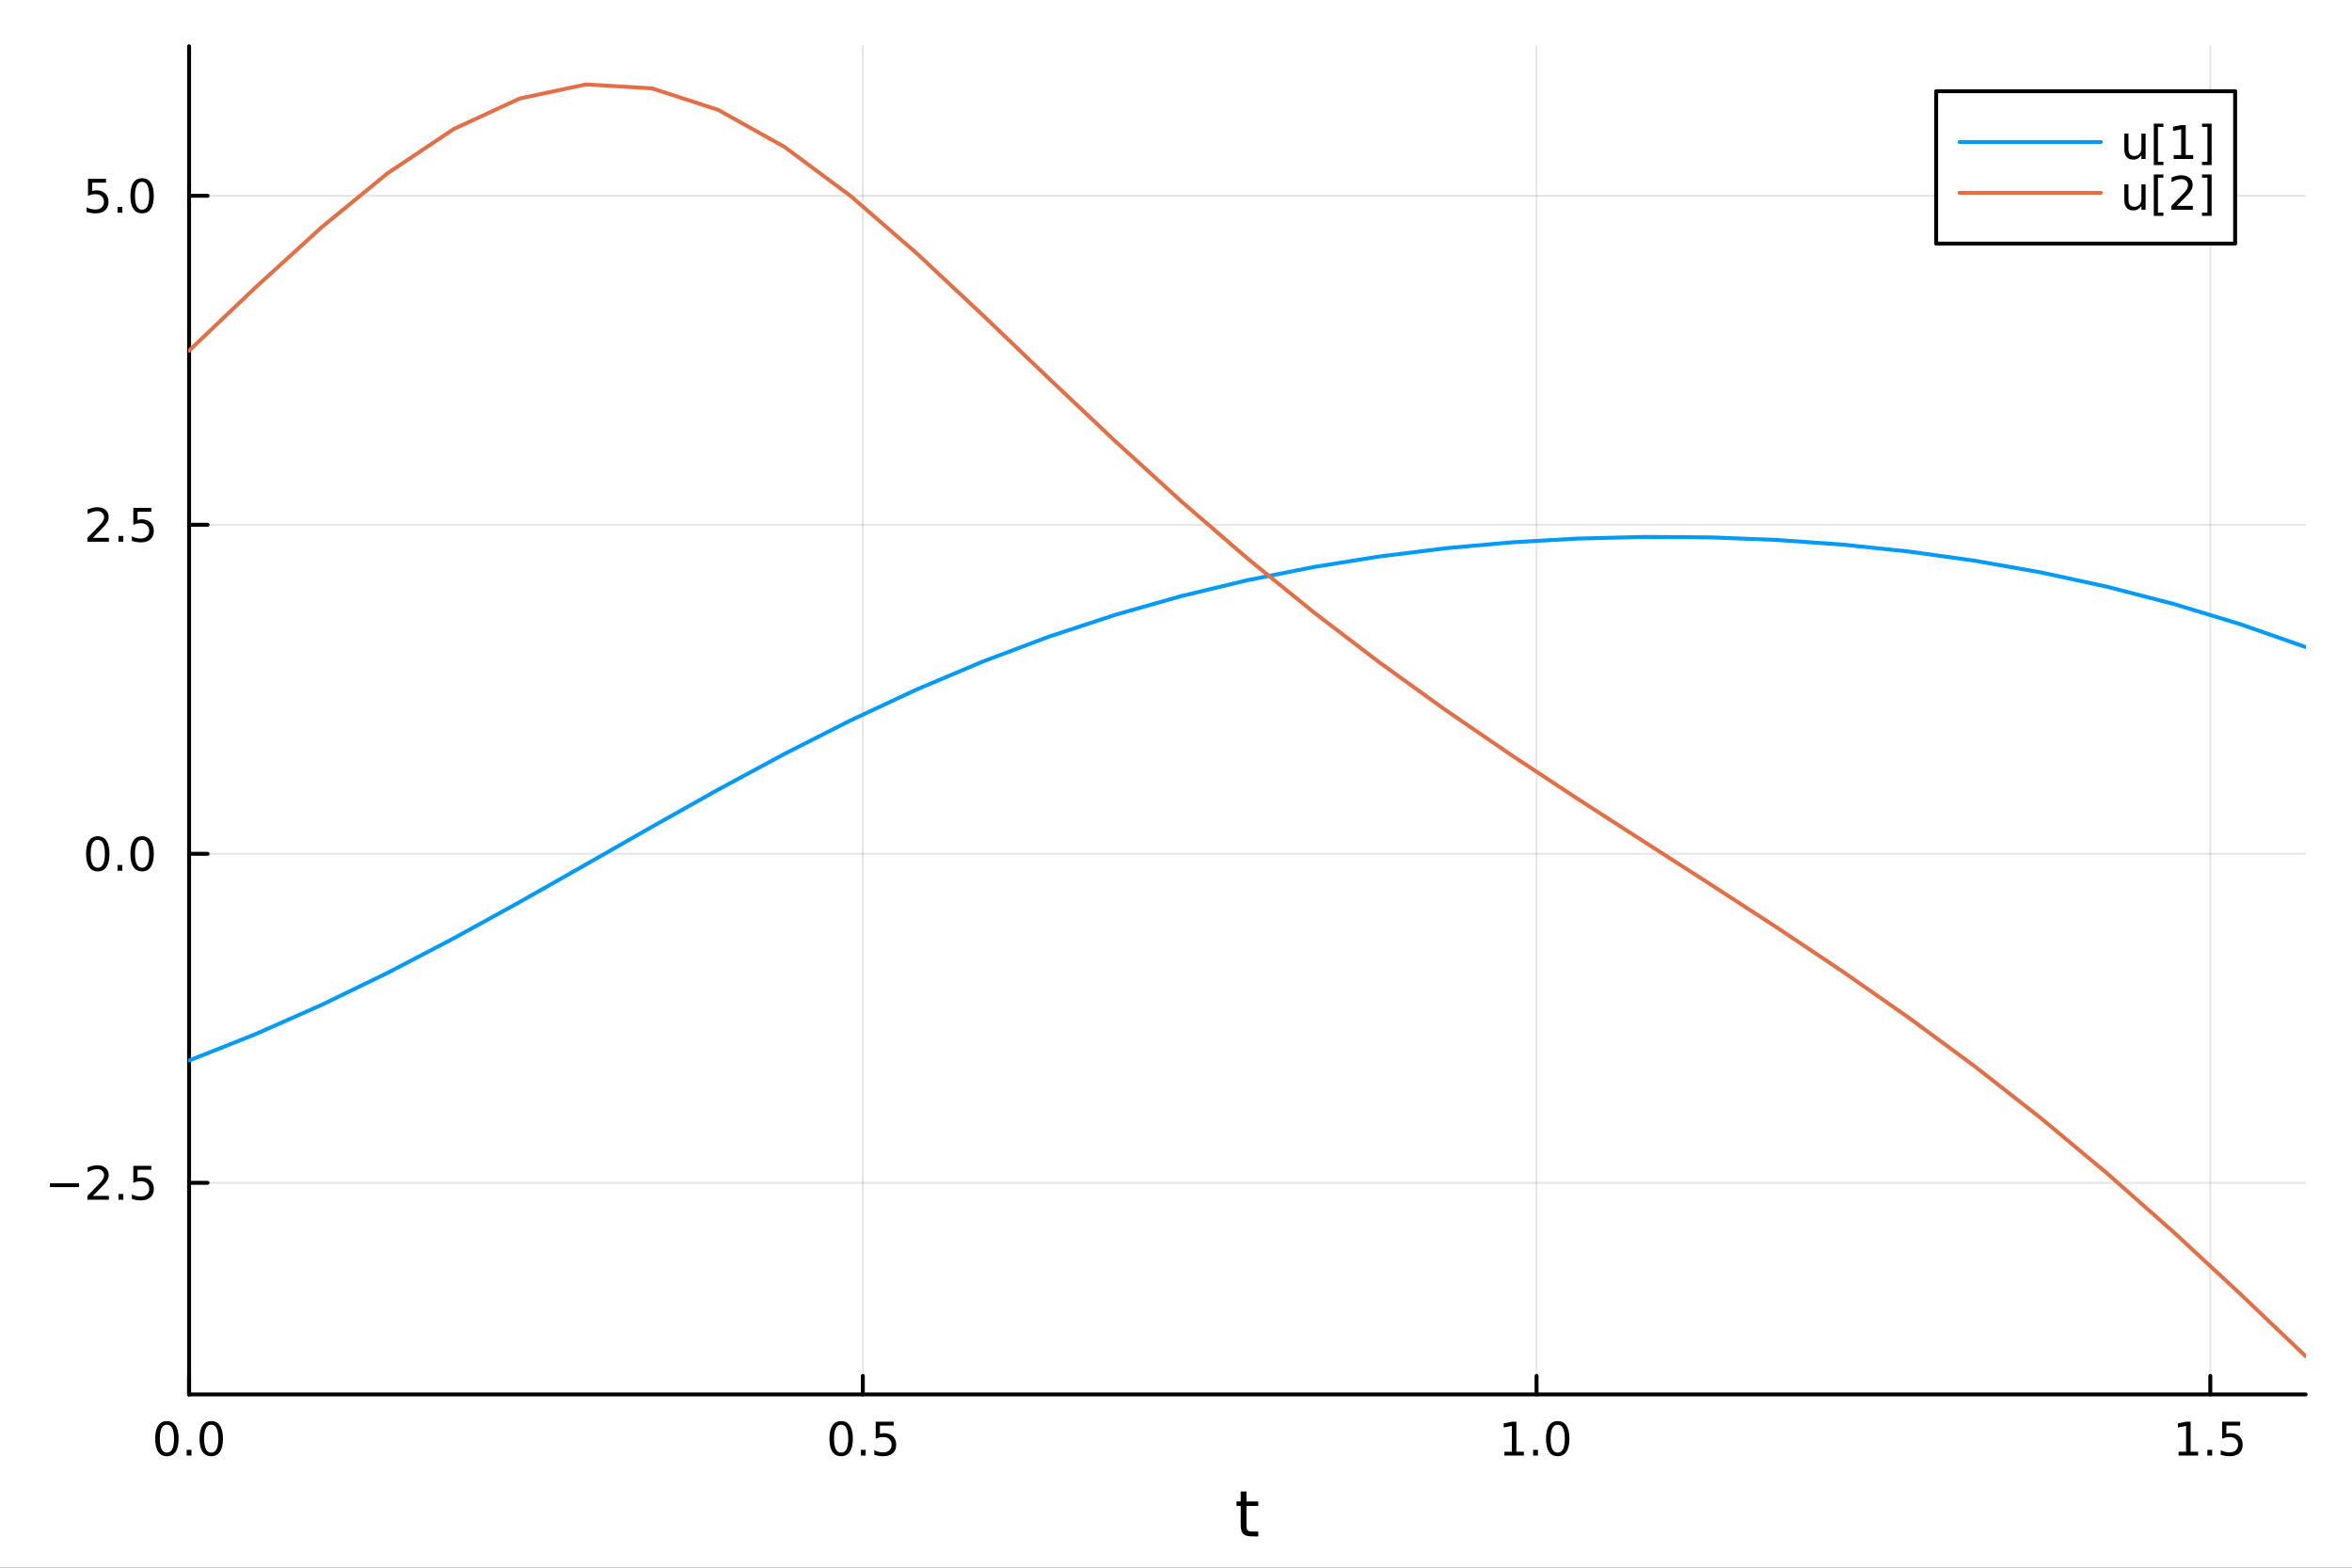 <?xml version="1.0" encoding="utf-8"?>
<svg xmlns="http://www.w3.org/2000/svg" xmlns:xlink="http://www.w3.org/1999/xlink" width="600" height="400" viewBox="0 0 2400 1600">
<rect x="0" y="0" width="2400" height="1600" fill="#333333" stroke="none"/>
<defs>
  <clipPath id="clip050">
    <rect x="0" y="0" width="2400" height="1600"/>
  </clipPath>
</defs>
<path clip-path="url(#clip050)" d="M0 1600 L2400 1600 L2400 0 L0 0  Z" fill="#ffffff" fill-rule="evenodd" fill-opacity="1"/>
<defs>
  <clipPath id="clip051">
    <rect x="480" y="0" width="1681" height="1600"/>
  </clipPath>
</defs>
<path clip-path="url(#clip050)" d="M192.941 1423.18 L2352.76 1423.18 L2352.76 47.244 L192.941 47.244  Z" fill="#ffffff" fill-rule="evenodd" fill-opacity="1"/>
<defs>
  <clipPath id="clip052">
    <rect x="192" y="47" width="2161" height="1377"/>
  </clipPath>
</defs>
<polyline clip-path="url(#clip052)" style="stroke:#000000; stroke-linecap:round; stroke-linejoin:round; stroke-width:2; stroke-opacity:0.1; fill:none" points="192.941,1423.18 192.941,47.244 "/>
<polyline clip-path="url(#clip052)" style="stroke:#000000; stroke-linecap:round; stroke-linejoin:round; stroke-width:2; stroke-opacity:0.1; fill:none" points="880.431,1423.18 880.431,47.244 "/>
<polyline clip-path="url(#clip052)" style="stroke:#000000; stroke-linecap:round; stroke-linejoin:round; stroke-width:2; stroke-opacity:0.1; fill:none" points="1567.92,1423.18 1567.92,47.244 "/>
<polyline clip-path="url(#clip052)" style="stroke:#000000; stroke-linecap:round; stroke-linejoin:round; stroke-width:2; stroke-opacity:0.1; fill:none" points="2255.41,1423.18 2255.41,47.244 "/>
<polyline clip-path="url(#clip050)" style="stroke:#000000; stroke-linecap:round; stroke-linejoin:round; stroke-width:4; stroke-opacity:1; fill:none" points="192.941,1423.18 2352.76,1423.18 "/>
<polyline clip-path="url(#clip050)" style="stroke:#000000; stroke-linecap:round; stroke-linejoin:round; stroke-width:4; stroke-opacity:1; fill:none" points="192.941,1423.18 192.941,1404.28 "/>
<polyline clip-path="url(#clip050)" style="stroke:#000000; stroke-linecap:round; stroke-linejoin:round; stroke-width:4; stroke-opacity:1; fill:none" points="880.431,1423.18 880.431,1404.28 "/>
<polyline clip-path="url(#clip050)" style="stroke:#000000; stroke-linecap:round; stroke-linejoin:round; stroke-width:4; stroke-opacity:1; fill:none" points="1567.92,1423.18 1567.92,1404.28 "/>
<polyline clip-path="url(#clip050)" style="stroke:#000000; stroke-linecap:round; stroke-linejoin:round; stroke-width:4; stroke-opacity:1; fill:none" points="2255.41,1423.18 2255.41,1404.28 "/>
<path clip-path="url(#clip050)" d="M170.325 1454.1 Q166.714 1454.1 164.885 1457.66 Q163.08 1461.2 163.08 1468.33 Q163.08 1475.44 164.885 1479.01 Q166.714 1482.55 170.325 1482.55 Q173.959 1482.55 175.765 1479.01 Q177.593 1475.44 177.593 1468.33 Q177.593 1461.2 175.765 1457.66 Q173.959 1454.1 170.325 1454.1 M170.325 1450.39 Q176.135 1450.39 179.191 1455 Q182.269 1459.58 182.269 1468.33 Q182.269 1477.06 179.191 1481.67 Q176.135 1486.25 170.325 1486.25 Q164.515 1486.25 161.436 1481.67 Q158.381 1477.06 158.381 1468.33 Q158.381 1459.58 161.436 1455 Q164.515 1450.39 170.325 1450.39 Z" fill="#000000" fill-rule="nonzero" fill-opacity="1" /><path clip-path="url(#clip050)" d="M190.487 1479.7 L195.371 1479.7 L195.371 1485.58 L190.487 1485.58 L190.487 1479.7 Z" fill="#000000" fill-rule="nonzero" fill-opacity="1" /><path clip-path="url(#clip050)" d="M215.556 1454.1 Q211.945 1454.1 210.116 1457.66 Q208.311 1461.2 208.311 1468.33 Q208.311 1475.44 210.116 1479.01 Q211.945 1482.55 215.556 1482.55 Q219.19 1482.55 220.996 1479.01 Q222.825 1475.44 222.825 1468.33 Q222.825 1461.2 220.996 1457.66 Q219.19 1454.1 215.556 1454.1 M215.556 1450.39 Q221.366 1450.39 224.422 1455 Q227.501 1459.58 227.501 1468.33 Q227.501 1477.06 224.422 1481.67 Q221.366 1486.25 215.556 1486.25 Q209.746 1486.25 206.667 1481.67 Q203.612 1477.06 203.612 1468.33 Q203.612 1459.58 206.667 1455 Q209.746 1450.39 215.556 1450.39 Z" fill="#000000" fill-rule="nonzero" fill-opacity="1" /><path clip-path="url(#clip050)" d="M858.313 1454.1 Q854.702 1454.1 852.873 1457.66 Q851.068 1461.2 851.068 1468.33 Q851.068 1475.44 852.873 1479.01 Q854.702 1482.55 858.313 1482.55 Q861.947 1482.55 863.753 1479.01 Q865.582 1475.44 865.582 1468.33 Q865.582 1461.2 863.753 1457.66 Q861.947 1454.1 858.313 1454.1 M858.313 1450.39 Q864.123 1450.39 867.179 1455 Q870.258 1459.58 870.258 1468.33 Q870.258 1477.06 867.179 1481.67 Q864.123 1486.25 858.313 1486.25 Q852.503 1486.25 849.424 1481.67 Q846.369 1477.06 846.369 1468.33 Q846.369 1459.58 849.424 1455 Q852.503 1450.39 858.313 1450.39 Z" fill="#000000" fill-rule="nonzero" fill-opacity="1" /><path clip-path="url(#clip050)" d="M878.475 1479.7 L883.359 1479.7 L883.359 1485.58 L878.475 1485.58 L878.475 1479.7 Z" fill="#000000" fill-rule="nonzero" fill-opacity="1" /><path clip-path="url(#clip050)" d="M893.591 1451.02 L911.947 1451.02 L911.947 1454.96 L897.873 1454.96 L897.873 1463.43 Q898.892 1463.08 899.91 1462.92 Q900.929 1462.73 901.947 1462.73 Q907.734 1462.73 911.114 1465.9 Q914.494 1469.08 914.494 1474.49 Q914.494 1480.07 911.021 1483.17 Q907.549 1486.25 901.23 1486.25 Q899.054 1486.25 896.785 1485.88 Q894.54 1485.51 892.133 1484.77 L892.133 1480.07 Q894.216 1481.2 896.438 1481.76 Q898.66 1482.32 901.137 1482.32 Q905.142 1482.32 907.48 1480.21 Q909.818 1478.1 909.818 1474.49 Q909.818 1470.88 907.48 1468.77 Q905.142 1466.67 901.137 1466.67 Q899.262 1466.67 897.387 1467.08 Q895.535 1467.5 893.591 1468.38 L893.591 1451.02 Z" fill="#000000" fill-rule="nonzero" fill-opacity="1" /><path clip-path="url(#clip050)" d="M1535.07 1481.64 L1542.71 1481.64 L1542.71 1455.28 L1534.4 1456.95 L1534.4 1452.69 L1542.67 1451.02 L1547.34 1451.02 L1547.34 1481.64 L1554.98 1481.64 L1554.98 1485.58 L1535.07 1485.58 L1535.07 1481.64 Z" fill="#000000" fill-rule="nonzero" fill-opacity="1" /><path clip-path="url(#clip050)" d="M1564.43 1479.7 L1569.31 1479.7 L1569.31 1485.58 L1564.43 1485.58 L1564.43 1479.7 Z" fill="#000000" fill-rule="nonzero" fill-opacity="1" /><path clip-path="url(#clip050)" d="M1589.5 1454.1 Q1585.88 1454.1 1584.06 1457.66 Q1582.25 1461.2 1582.25 1468.33 Q1582.25 1475.44 1584.06 1479.01 Q1585.88 1482.55 1589.5 1482.55 Q1593.13 1482.55 1594.94 1479.01 Q1596.76 1475.44 1596.76 1468.33 Q1596.76 1461.2 1594.94 1457.66 Q1593.13 1454.1 1589.5 1454.1 M1589.5 1450.39 Q1595.31 1450.39 1598.36 1455 Q1601.44 1459.58 1601.44 1468.33 Q1601.44 1477.06 1598.36 1481.67 Q1595.31 1486.25 1589.5 1486.25 Q1583.69 1486.25 1580.61 1481.67 Q1577.55 1477.06 1577.55 1468.33 Q1577.55 1459.58 1580.61 1455 Q1583.69 1450.39 1589.5 1450.39 Z" fill="#000000" fill-rule="nonzero" fill-opacity="1" /><path clip-path="url(#clip050)" d="M2223.06 1481.64 L2230.7 1481.64 L2230.7 1455.28 L2222.39 1456.95 L2222.39 1452.69 L2230.66 1451.02 L2235.33 1451.02 L2235.33 1481.64 L2242.97 1481.64 L2242.97 1485.58 L2223.06 1485.58 L2223.06 1481.64 Z" fill="#000000" fill-rule="nonzero" fill-opacity="1" /><path clip-path="url(#clip050)" d="M2252.41 1479.7 L2257.3 1479.7 L2257.3 1485.58 L2252.41 1485.58 L2252.41 1479.7 Z" fill="#000000" fill-rule="nonzero" fill-opacity="1" /><path clip-path="url(#clip050)" d="M2267.53 1451.02 L2285.89 1451.02 L2285.89 1454.96 L2271.81 1454.96 L2271.81 1463.43 Q2272.83 1463.08 2273.85 1462.92 Q2274.87 1462.73 2275.89 1462.73 Q2281.67 1462.73 2285.05 1465.9 Q2288.43 1469.08 2288.43 1474.49 Q2288.43 1480.07 2284.96 1483.17 Q2281.49 1486.25 2275.17 1486.25 Q2272.99 1486.25 2270.72 1485.88 Q2268.48 1485.51 2266.07 1484.77 L2266.07 1480.07 Q2268.16 1481.2 2270.38 1481.76 Q2272.6 1482.32 2275.08 1482.32 Q2279.08 1482.32 2281.42 1480.21 Q2283.76 1478.1 2283.76 1474.49 Q2283.76 1470.88 2281.42 1468.77 Q2279.08 1466.67 2275.08 1466.67 Q2273.2 1466.67 2271.33 1467.08 Q2269.47 1467.5 2267.53 1468.38 L2267.53 1451.02 Z" fill="#000000" fill-rule="nonzero" fill-opacity="1" /><path clip-path="url(#clip050)" d="M1271.91 1522.27 L1271.91 1532.4 L1283.97 1532.4 L1283.97 1536.95 L1271.91 1536.95 L1271.91 1556.3 Q1271.91 1560.66 1273.09 1561.9 Q1274.3 1563.14 1277.96 1563.14 L1283.97 1563.14 L1283.97 1568.04 L1277.96 1568.04 Q1271.18 1568.04 1268.6 1565.53 Q1266.02 1562.98 1266.02 1556.3 L1266.02 1536.95 L1261.72 1536.95 L1261.72 1532.4 L1266.02 1532.4 L1266.02 1522.27 L1271.91 1522.27 Z" fill="#000000" fill-rule="nonzero" fill-opacity="1" /><polyline clip-path="url(#clip052)" style="stroke:#000000; stroke-linecap:round; stroke-linejoin:round; stroke-width:2; stroke-opacity:0.1; fill:none" points="192.941,1207.19 2352.76,1207.19 "/>
<polyline clip-path="url(#clip052)" style="stroke:#000000; stroke-linecap:round; stroke-linejoin:round; stroke-width:2; stroke-opacity:0.1; fill:none" points="192.941,871.394 2352.76,871.394 "/>
<polyline clip-path="url(#clip052)" style="stroke:#000000; stroke-linecap:round; stroke-linejoin:round; stroke-width:2; stroke-opacity:0.1; fill:none" points="192.941,535.597 2352.76,535.597 "/>
<polyline clip-path="url(#clip052)" style="stroke:#000000; stroke-linecap:round; stroke-linejoin:round; stroke-width:2; stroke-opacity:0.1; fill:none" points="192.941,199.8 2352.76,199.8 "/>
<polyline clip-path="url(#clip050)" style="stroke:#000000; stroke-linecap:round; stroke-linejoin:round; stroke-width:4; stroke-opacity:1; fill:none" points="192.941,1423.18 192.941,47.244 "/>
<polyline clip-path="url(#clip050)" style="stroke:#000000; stroke-linecap:round; stroke-linejoin:round; stroke-width:4; stroke-opacity:1; fill:none" points="192.941,1207.19 211.838,1207.19 "/>
<polyline clip-path="url(#clip050)" style="stroke:#000000; stroke-linecap:round; stroke-linejoin:round; stroke-width:4; stroke-opacity:1; fill:none" points="192.941,871.394 211.838,871.394 "/>
<polyline clip-path="url(#clip050)" style="stroke:#000000; stroke-linecap:round; stroke-linejoin:round; stroke-width:4; stroke-opacity:1; fill:none" points="192.941,535.597 211.838,535.597 "/>
<polyline clip-path="url(#clip050)" style="stroke:#000000; stroke-linecap:round; stroke-linejoin:round; stroke-width:4; stroke-opacity:1; fill:none" points="192.941,199.8 211.838,199.8 "/>
<path clip-path="url(#clip050)" d="M50.992 1207.64 L80.668 1207.64 L80.668 1211.58 L50.992 1211.58 L50.992 1207.64 Z" fill="#000000" fill-rule="nonzero" fill-opacity="1" /><path clip-path="url(#clip050)" d="M94.788 1220.54 L111.108 1220.54 L111.108 1224.47 L89.163 1224.47 L89.163 1220.54 Q91.825 1217.78 96.409 1213.15 Q101.015 1208.5 102.196 1207.16 Q104.441 1204.63 105.321 1202.9 Q106.223 1201.14 106.223 1199.45 Q106.223 1196.69 104.279 1194.96 Q102.358 1193.22 99.256 1193.22 Q97.057 1193.22 94.603 1193.99 Q92.172 1194.75 89.395 1196.3 L89.395 1191.58 Q92.219 1190.44 94.672 1189.87 Q97.126 1189.29 99.163 1189.29 Q104.534 1189.29 107.728 1191.97 Q110.922 1194.66 110.922 1199.15 Q110.922 1201.28 110.112 1203.2 Q109.325 1205.1 107.219 1207.69 Q106.64 1208.36 103.538 1211.58 Q100.436 1214.77 94.788 1220.54 Z" fill="#000000" fill-rule="nonzero" fill-opacity="1" /><path clip-path="url(#clip050)" d="M120.922 1218.59 L125.807 1218.59 L125.807 1224.47 L120.922 1224.47 L120.922 1218.59 Z" fill="#000000" fill-rule="nonzero" fill-opacity="1" /><path clip-path="url(#clip050)" d="M136.038 1189.91 L154.394 1189.91 L154.394 1193.85 L140.32 1193.85 L140.32 1202.32 Q141.339 1201.97 142.357 1201.81 Q143.376 1201.62 144.394 1201.62 Q150.181 1201.62 153.561 1204.8 Q156.941 1207.97 156.941 1213.38 Q156.941 1218.96 153.468 1222.06 Q149.996 1225.14 143.677 1225.14 Q141.501 1225.14 139.232 1224.77 Q136.987 1224.4 134.58 1223.66 L134.58 1218.96 Q136.663 1220.1 138.885 1220.65 Q141.107 1221.21 143.584 1221.21 Q147.589 1221.21 149.927 1219.1 Q152.265 1216.99 152.265 1213.38 Q152.265 1209.77 149.927 1207.67 Q147.589 1205.56 143.584 1205.56 Q141.709 1205.56 139.834 1205.98 Q137.982 1206.39 136.038 1207.27 L136.038 1189.91 Z" fill="#000000" fill-rule="nonzero" fill-opacity="1" /><path clip-path="url(#clip050)" d="M99.765 857.193 Q96.154 857.193 94.325 860.758 Q92.52 864.3 92.52 871.429 Q92.52 878.536 94.325 882.1 Q96.154 885.642 99.765 885.642 Q103.399 885.642 105.205 882.1 Q107.033 878.536 107.033 871.429 Q107.033 864.3 105.205 860.758 Q103.399 857.193 99.765 857.193 M99.765 853.489 Q105.575 853.489 108.631 858.096 Q111.709 862.679 111.709 871.429 Q111.709 880.156 108.631 884.762 Q105.575 889.346 99.765 889.346 Q93.955 889.346 90.876 884.762 Q87.821 880.156 87.821 871.429 Q87.821 862.679 90.876 858.096 Q93.955 853.489 99.765 853.489 Z" fill="#000000" fill-rule="nonzero" fill-opacity="1" /><path clip-path="url(#clip050)" d="M119.927 882.795 L124.811 882.795 L124.811 888.674 L119.927 888.674 L119.927 882.795 Z" fill="#000000" fill-rule="nonzero" fill-opacity="1" /><path clip-path="url(#clip050)" d="M144.996 857.193 Q141.385 857.193 139.556 860.758 Q137.751 864.3 137.751 871.429 Q137.751 878.536 139.556 882.1 Q141.385 885.642 144.996 885.642 Q148.63 885.642 150.436 882.1 Q152.265 878.536 152.265 871.429 Q152.265 864.3 150.436 860.758 Q148.63 857.193 144.996 857.193 M144.996 853.489 Q150.806 853.489 153.862 858.096 Q156.941 862.679 156.941 871.429 Q156.941 880.156 153.862 884.762 Q150.806 889.346 144.996 889.346 Q139.186 889.346 136.107 884.762 Q133.052 880.156 133.052 871.429 Q133.052 862.679 136.107 858.096 Q139.186 853.489 144.996 853.489 Z" fill="#000000" fill-rule="nonzero" fill-opacity="1" /><path clip-path="url(#clip050)" d="M94.788 548.942 L111.108 548.942 L111.108 552.877 L89.163 552.877 L89.163 548.942 Q91.825 546.188 96.409 541.558 Q101.015 536.905 102.196 535.563 Q104.441 533.039 105.321 531.303 Q106.223 529.544 106.223 527.854 Q106.223 525.1 104.279 523.364 Q102.358 521.627 99.256 521.627 Q97.057 521.627 94.603 522.391 Q92.172 523.155 89.395 524.706 L89.395 519.984 Q92.219 518.85 94.672 518.271 Q97.126 517.692 99.163 517.692 Q104.534 517.692 107.728 520.377 Q110.922 523.063 110.922 527.553 Q110.922 529.683 110.112 531.604 Q109.325 533.502 107.219 536.095 Q106.64 536.766 103.538 539.984 Q100.436 543.178 94.788 548.942 Z" fill="#000000" fill-rule="nonzero" fill-opacity="1" /><path clip-path="url(#clip050)" d="M120.922 546.998 L125.807 546.998 L125.807 552.877 L120.922 552.877 L120.922 546.998 Z" fill="#000000" fill-rule="nonzero" fill-opacity="1" /><path clip-path="url(#clip050)" d="M136.038 518.317 L154.394 518.317 L154.394 522.252 L140.32 522.252 L140.32 530.725 Q141.339 530.377 142.357 530.215 Q143.376 530.03 144.394 530.03 Q150.181 530.03 153.561 533.201 Q156.941 536.373 156.941 541.789 Q156.941 547.368 153.468 550.47 Q149.996 553.549 143.677 553.549 Q141.501 553.549 139.232 553.178 Q136.987 552.808 134.58 552.067 L134.58 547.368 Q136.663 548.502 138.885 549.058 Q141.107 549.613 143.584 549.613 Q147.589 549.613 149.927 547.507 Q152.265 545.4 152.265 541.789 Q152.265 538.178 149.927 536.072 Q147.589 533.965 143.584 533.965 Q141.709 533.965 139.834 534.382 Q137.982 534.799 136.038 535.678 L136.038 518.317 Z" fill="#000000" fill-rule="nonzero" fill-opacity="1" /><path clip-path="url(#clip050)" d="M89.811 182.52 L108.168 182.52 L108.168 186.455 L94.094 186.455 L94.094 194.927 Q95.112 194.58 96.131 194.418 Q97.149 194.233 98.168 194.233 Q103.955 194.233 107.334 197.404 Q110.714 200.576 110.714 205.992 Q110.714 211.571 107.242 214.673 Q103.77 217.751 97.45 217.751 Q95.274 217.751 93.006 217.381 Q90.76 217.011 88.353 216.27 L88.353 211.571 Q90.436 212.705 92.659 213.261 Q94.881 213.816 97.358 213.816 Q101.362 213.816 103.7 211.71 Q106.038 209.603 106.038 205.992 Q106.038 202.381 103.7 200.275 Q101.362 198.168 97.358 198.168 Q95.483 198.168 93.608 198.585 Q91.756 199.002 89.811 199.881 L89.811 182.52 Z" fill="#000000" fill-rule="nonzero" fill-opacity="1" /><path clip-path="url(#clip050)" d="M119.927 211.201 L124.811 211.201 L124.811 217.08 L119.927 217.08 L119.927 211.201 Z" fill="#000000" fill-rule="nonzero" fill-opacity="1" /><path clip-path="url(#clip050)" d="M144.996 185.599 Q141.385 185.599 139.556 189.164 Q137.751 192.705 137.751 199.835 Q137.751 206.941 139.556 210.506 Q141.385 214.048 144.996 214.048 Q148.63 214.048 150.436 210.506 Q152.265 206.941 152.265 199.835 Q152.265 192.705 150.436 189.164 Q148.63 185.599 144.996 185.599 M144.996 181.895 Q150.806 181.895 153.862 186.502 Q156.941 191.085 156.941 199.835 Q156.941 208.562 153.862 213.168 Q150.806 217.751 144.996 217.751 Q139.186 217.751 136.107 213.168 Q133.052 208.562 133.052 199.835 Q133.052 191.085 136.107 186.502 Q139.186 181.895 144.996 181.895 Z" fill="#000000" fill-rule="nonzero" fill-opacity="1" /><polyline clip-path="url(#clip052)" style="stroke:#009af9; stroke-linecap:round; stroke-linejoin:round; stroke-width:4; stroke-opacity:1; fill:none" points="192.941,1082.38 260.435,1055.59 327.929,1025.71 395.423,992.937 462.918,957.687 530.412,920.548 597.906,882.282 665.4,843.761 732.894,805.884 800.389,769.485 867.883,735.258 935.377,703.714 1002.87,675.171 1070.37,649.777 1137.86,627.544 1205.35,608.39 1272.85,592.177 1340.34,578.739 1407.84,567.91 1475.33,559.535 1542.83,553.485 1610.32,549.66 1677.81,547.993 1745.31,548.456 1812.8,551.057 1880.3,555.841 1947.79,562.889 2015.28,572.313 2082.78,584.256 2150.27,598.877 2217.77,616.345 2285.26,636.816 2352.76,660.407 "/>
<polyline clip-path="url(#clip052)" style="stroke:#e26f46; stroke-linecap:round; stroke-linejoin:round; stroke-width:4; stroke-opacity:1; fill:none" points="192.941,357.908 260.435,293.643 327.929,232.148 395.423,176.878 462.918,131.737 530.412,100.519 597.906,86.186 665.4,90.199 732.894,112.154 800.389,149.882 867.883,199.972 935.377,258.492 1002.87,321.666 1070.37,386.336 1137.86,450.161 1205.35,511.621 1272.85,569.902 1340.34,624.736 1407.84,676.251 1475.33,724.84 1542.83,771.068 1610.32,815.601 1677.81,859.165 1745.31,902.513 1812.8,946.401 1880.3,991.575 1947.79,1038.74 2015.28,1088.51 2082.78,1141.4 2150.27,1197.69 2217.77,1257.35 2285.26,1319.9 2352.76,1384.24 "/>
<path clip-path="url(#clip050)" d="M1975.68 248.629 L2280.76 248.629 L2280.76 93.109 L1975.68 93.109  Z" fill="#ffffff" fill-rule="evenodd" fill-opacity="1"/>
<polyline clip-path="url(#clip050)" style="stroke:#000000; stroke-linecap:round; stroke-linejoin:round; stroke-width:4; stroke-opacity:1; fill:none" points="1975.68,248.629 2280.76,248.629 2280.76,93.109 1975.68,93.109 1975.68,248.629 "/>
<polyline clip-path="url(#clip050)" style="stroke:#009af9; stroke-linecap:round; stroke-linejoin:round; stroke-width:4; stroke-opacity:1; fill:none" points="1999.68,144.949 2143.67,144.949 "/>
<path clip-path="url(#clip050)" d="M2167.67 151.997 L2167.67 136.303 L2171.93 136.303 L2171.93 151.835 Q2171.93 155.516 2173.36 157.368 Q2174.8 159.196 2177.67 159.196 Q2181.12 159.196 2183.11 156.997 Q2185.12 154.798 2185.12 151.002 L2185.12 136.303 L2189.38 136.303 L2189.38 162.229 L2185.12 162.229 L2185.12 158.247 Q2183.57 160.608 2181.51 161.766 Q2179.47 162.9 2176.76 162.9 Q2172.3 162.9 2169.98 160.122 Q2167.67 157.344 2167.67 151.997 M2178.38 135.678 L2178.38 135.678 Z" fill="#000000" fill-rule="nonzero" fill-opacity="1" /><path clip-path="url(#clip050)" d="M2197.76 126.21 L2207.57 126.21 L2207.57 129.52 L2202.02 129.52 L2202.02 165.168 L2207.57 165.168 L2207.57 168.479 L2197.76 168.479 L2197.76 126.21 Z" fill="#000000" fill-rule="nonzero" fill-opacity="1" /><path clip-path="url(#clip050)" d="M2218.06 158.293 L2225.7 158.293 L2225.7 131.928 L2217.39 133.595 L2217.39 129.335 L2225.65 127.669 L2230.33 127.669 L2230.33 158.293 L2237.97 158.293 L2237.97 162.229 L2218.06 162.229 L2218.06 158.293 Z" fill="#000000" fill-rule="nonzero" fill-opacity="1" /><path clip-path="url(#clip050)" d="M2256.76 126.21 L2256.76 168.479 L2246.95 168.479 L2246.95 165.168 L2252.48 165.168 L2252.48 129.52 L2246.95 129.52 L2246.95 126.21 L2256.76 126.21 Z" fill="#000000" fill-rule="nonzero" fill-opacity="1" /><polyline clip-path="url(#clip050)" style="stroke:#e26f46; stroke-linecap:round; stroke-linejoin:round; stroke-width:4; stroke-opacity:1; fill:none" points="1999.68,196.789 2143.67,196.789 "/>
<path clip-path="url(#clip050)" d="M2167.67 203.837 L2167.67 188.143 L2171.93 188.143 L2171.93 203.675 Q2171.93 207.356 2173.36 209.208 Q2174.8 211.036 2177.67 211.036 Q2181.12 211.036 2183.11 208.837 Q2185.12 206.638 2185.12 202.842 L2185.12 188.143 L2189.38 188.143 L2189.38 214.069 L2185.12 214.069 L2185.12 210.087 Q2183.57 212.448 2181.51 213.606 Q2179.47 214.74 2176.76 214.74 Q2172.3 214.74 2169.98 211.962 Q2167.67 209.184 2167.67 203.837 M2178.38 187.518 L2178.38 187.518 Z" fill="#000000" fill-rule="nonzero" fill-opacity="1" /><path clip-path="url(#clip050)" d="M2197.76 178.05 L2207.57 178.05 L2207.57 181.36 L2202.02 181.36 L2202.02 217.008 L2207.57 217.008 L2207.57 220.319 L2197.76 220.319 L2197.76 178.05 Z" fill="#000000" fill-rule="nonzero" fill-opacity="1" /><path clip-path="url(#clip050)" d="M2221.28 210.133 L2237.6 210.133 L2237.6 214.069 L2215.65 214.069 L2215.65 210.133 Q2218.32 207.379 2222.9 202.749 Q2227.51 198.096 2228.69 196.754 Q2230.93 194.231 2231.81 192.495 Q2232.71 190.735 2232.71 189.046 Q2232.71 186.291 2230.77 184.555 Q2228.85 182.819 2225.75 182.819 Q2223.55 182.819 2221.09 183.583 Q2218.66 184.347 2215.88 185.897 L2215.88 181.175 Q2218.71 180.041 2221.16 179.462 Q2223.62 178.884 2225.65 178.884 Q2231.02 178.884 2234.22 181.569 Q2237.41 184.254 2237.41 188.745 Q2237.41 190.874 2236.6 192.796 Q2235.82 194.694 2233.71 197.286 Q2233.13 197.958 2230.03 201.175 Q2226.93 204.37 2221.28 210.133 Z" fill="#000000" fill-rule="nonzero" fill-opacity="1" /><path clip-path="url(#clip050)" d="M2256.76 178.05 L2256.76 220.319 L2246.95 220.319 L2246.95 217.008 L2252.48 217.008 L2252.48 181.36 L2246.95 181.36 L2246.95 178.05 L2256.76 178.05 Z" fill="#000000" fill-rule="nonzero" fill-opacity="1" /></svg>
